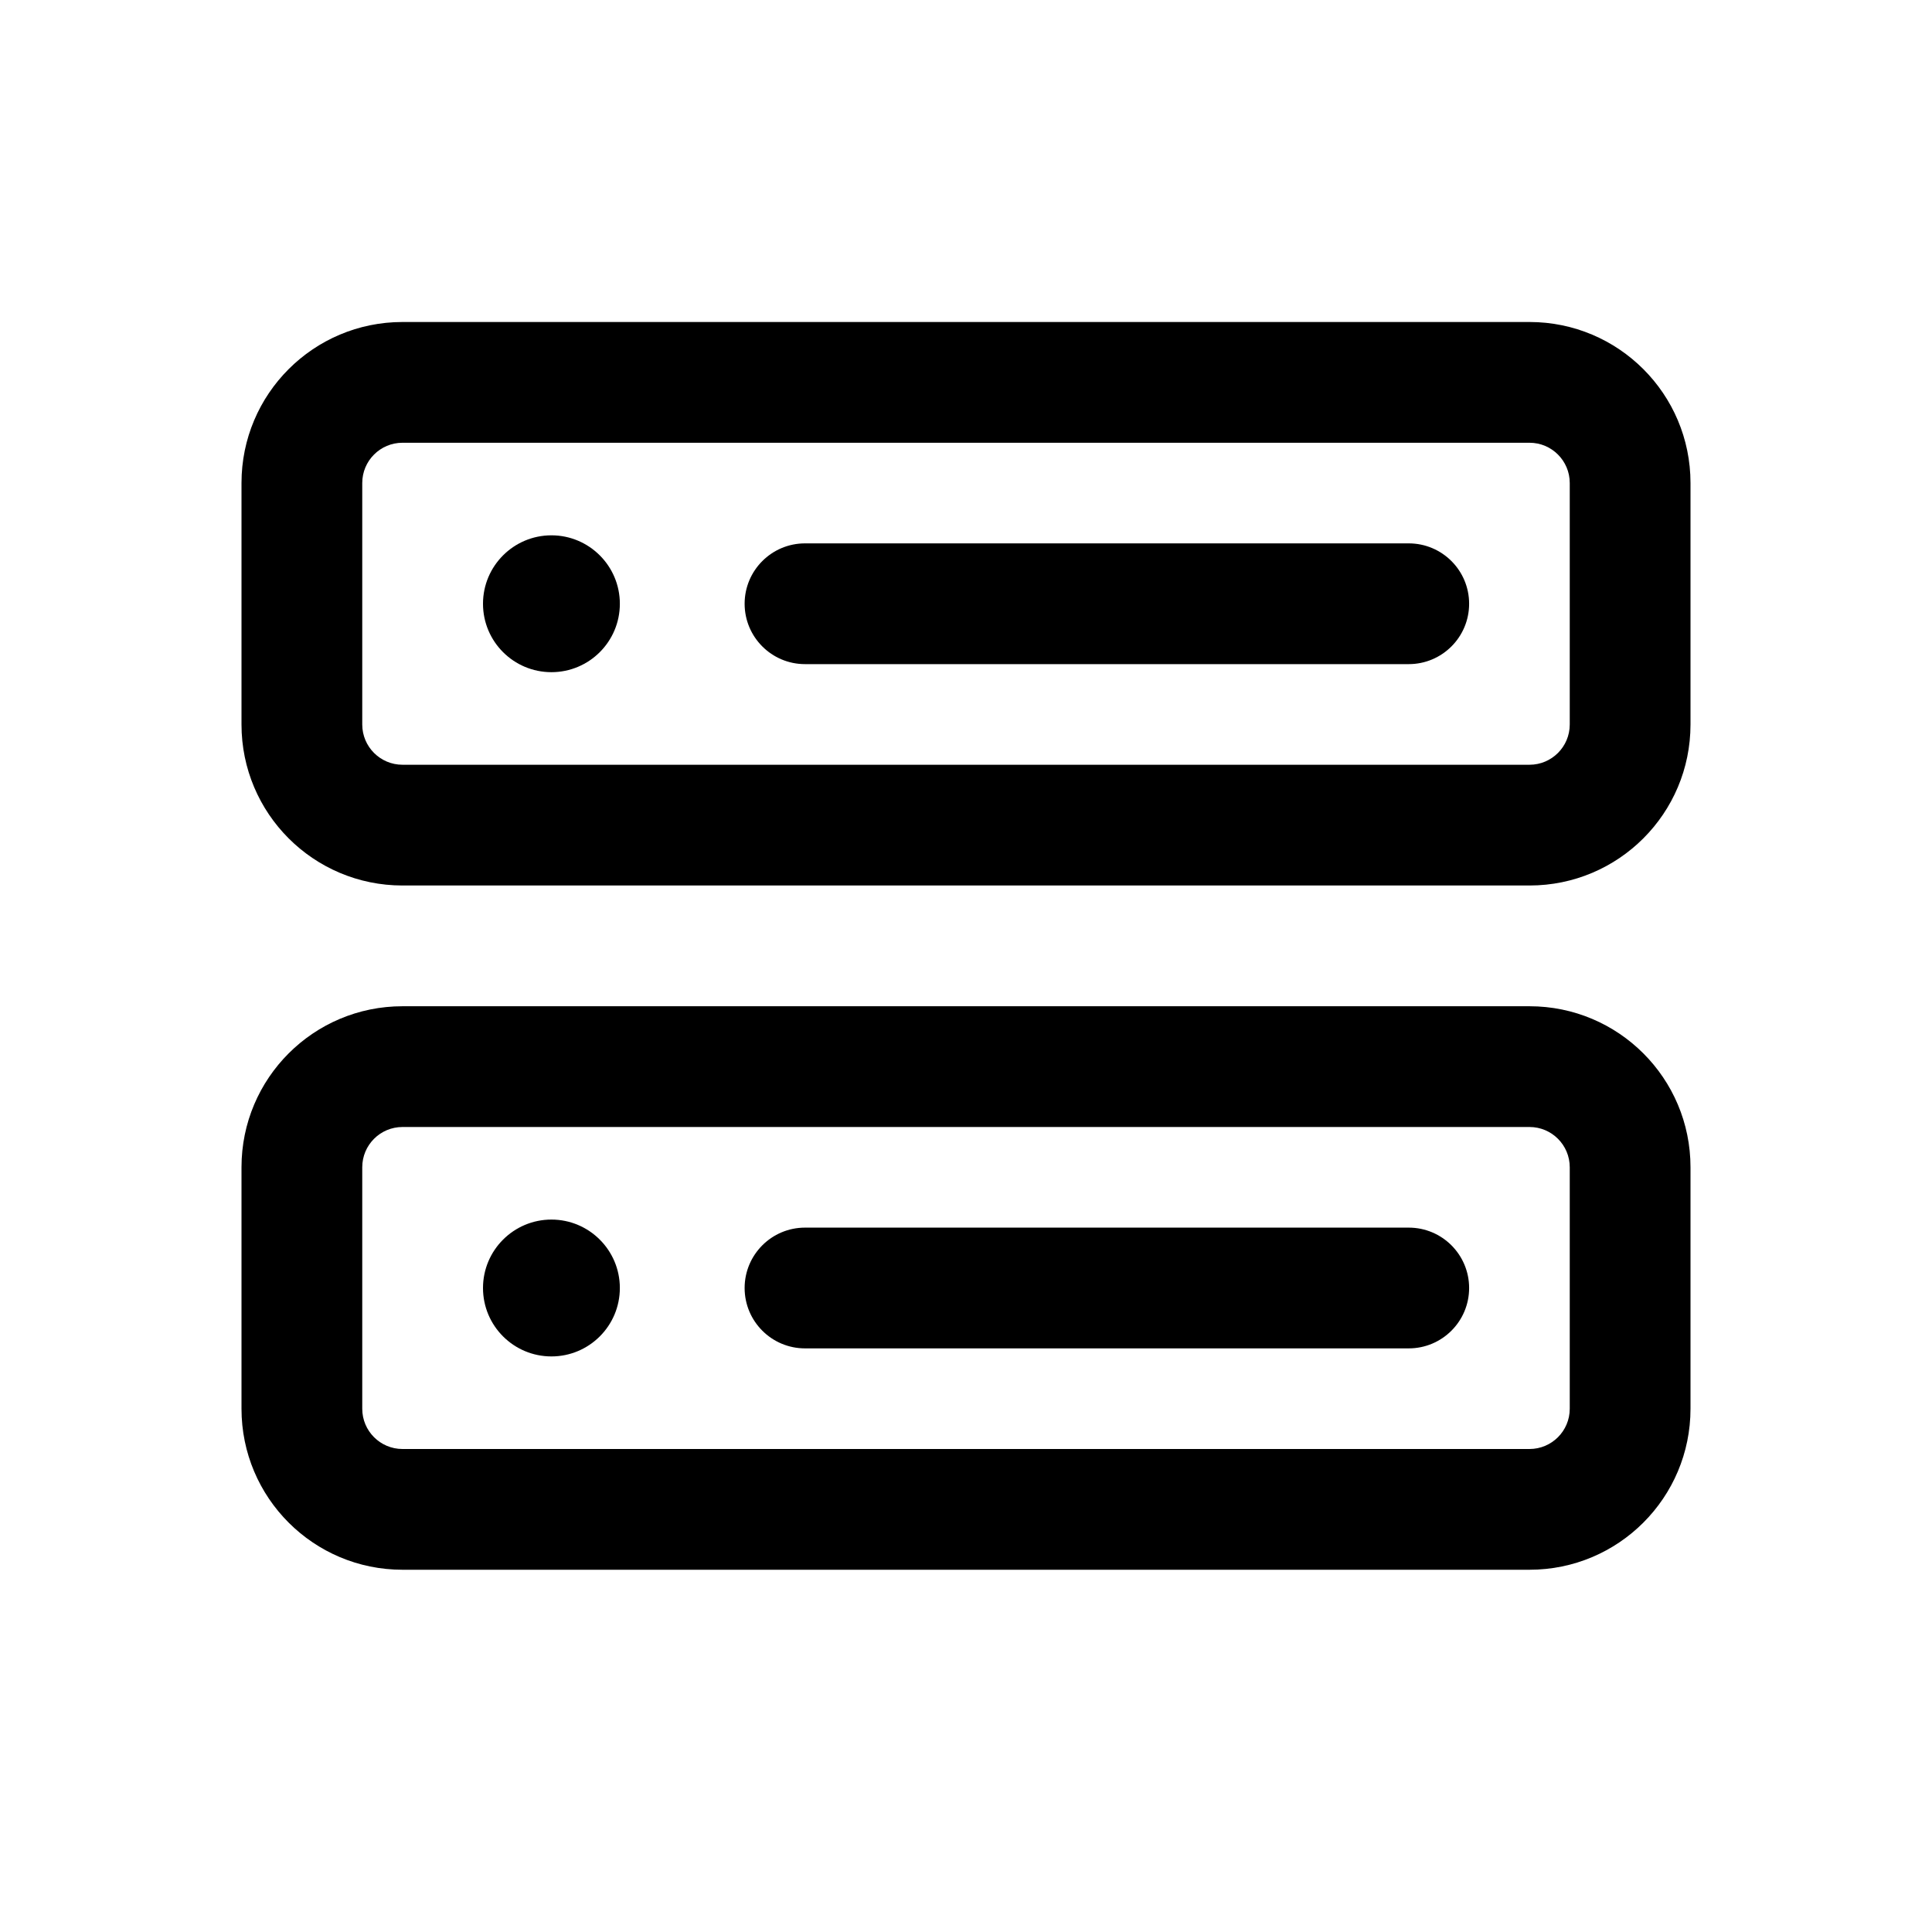 <svg width="24" height="24" viewBox="0 0 24 24" fill="none" xmlns="http://www.w3.org/2000/svg">
<path d="M19 5.5C19.276 5.5 19.5 5.724 19.5 6V9C19.5 9.276 19.276 9.5 19 9.5H5C4.724 9.5 4.5 9.276 4.5 9V6C4.5 5.724 4.724 5.5 5 5.5H19ZM5 4C3.895 4 3 4.895 3 6V9C3 10.105 3.895 11 5 11H19C20.105 11 21 10.105 21 9V6C21 4.895 20.105 4 19 4H5Z" fill="black"/>
<path d="M9.25 7.5C9.25 7.914 9.586 8.25 10 8.25H17.5C17.914 8.25 18.25 7.914 18.25 7.5C18.25 7.086 17.914 6.75 17.5 6.75H10C9.586 6.75 9.25 7.086 9.25 7.5Z" fill="black"/>
<path d="M7.7 7.5C7.7 7.031 7.319 6.65 6.85 6.65C6.381 6.65 6 7.031 6 7.5C6 7.97 6.381 8.35 6.85 8.35C7.319 8.35 7.7 7.97 7.7 7.5Z" fill="black"/>
<path d="M19 14C19.276 14 19.5 14.224 19.5 14.5V17.5C19.5 17.776 19.276 18 19 18H5C4.724 18 4.5 17.776 4.5 17.5V14.5C4.5 14.224 4.724 14 5 14H19ZM5 12.5C3.895 12.5 3 13.395 3 14.5V17.5C3 18.605 3.895 19.5 5 19.5H19C20.105 19.5 21 18.605 21 17.5V14.5C21 13.395 20.105 12.5 19 12.5H5Z" fill="black"/>
<path d="M9.25 16C9.25 16.414 9.586 16.75 10 16.75H17.5C17.914 16.75 18.25 16.414 18.25 16C18.25 15.586 17.914 15.25 17.5 15.25H10C9.586 15.25 9.25 15.586 9.25 16Z" fill="black"/>
<path d="M7.7 16C7.7 15.531 7.319 15.15 6.85 15.15C6.381 15.15 6 15.531 6 16C6 16.47 6.381 16.85 6.85 16.85C7.319 16.85 7.7 16.47 7.7 16Z" fill="black"/>
</svg>
